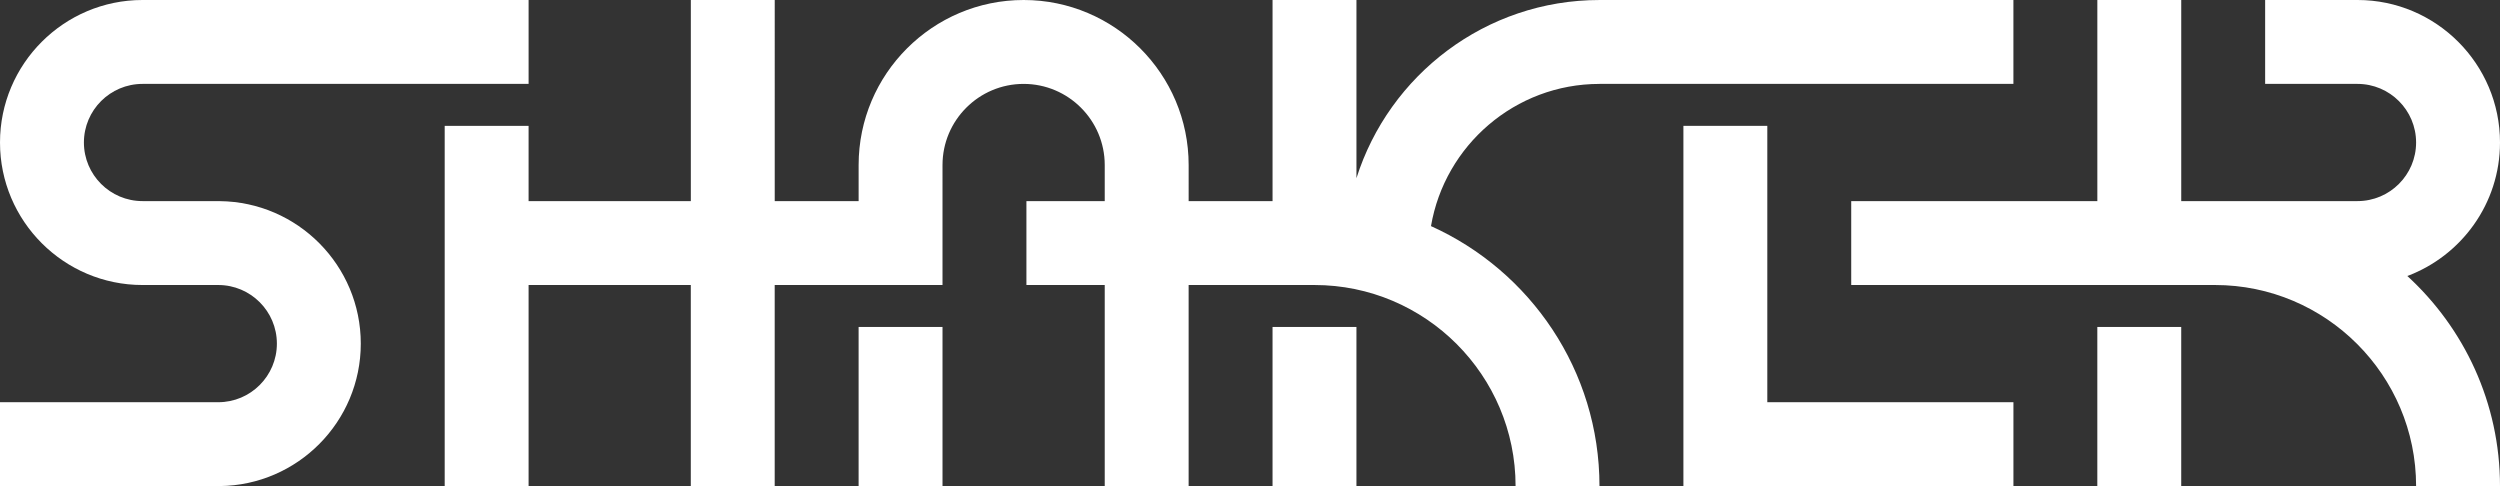 <?xml version="1.0" encoding="utf-8"?>
<!-- Generator: Adobe Illustrator 22.0.1, SVG Export Plug-In . SVG Version: 6.00 Build 0)  -->
<svg version="1.1" id="Layer_1" xmlns="http://www.w3.org/2000/svg" xmlns:xlink="http://www.w3.org/1999/xlink" x="0px" y="0px"
	 viewBox="0 0 250 48.611" style="enable-background:new 0 0 250 48.611;" xml:space="preserve">
<rect x="0" y="0" width="250" height="48.611" fill="#333333" stroke="none"/>
<style type="text/css">
	.st0{fill:#FFFFFF;}
</style>
<g>
	<g>
		<rect x="209.733" y="32.696" class="st0" width="8.39" height="15.915"/>
		<rect x="127.254" y="32.696" class="st0" width="8.39" height="15.915"/>
		<path class="st0" d="M21.974,20.114v-0.004h-7.723c-3.231,0-5.86-2.629-5.86-5.86s2.629-5.86,5.86-5.86h38.609V0
			H14.25C6.393,0,0,6.393,0,14.251S6.393,28.501,14.25,28.501h7.578c3.231,0,5.86,2.628,5.86,5.86
			s-2.629,5.86-5.86,5.86H0v8.39h21.974v-0.004c7.79-0.079,14.105-6.438,14.105-14.247
			C36.078,26.552,29.764,20.193,21.974,20.114z"/>
		<path class="st0" d="M201.343,0h-41.392v0.001c-11.382,0-21.044,7.501-24.306,17.818V0h-8.39v20.111h-8.39V16.501
			c0-9.099-7.402-16.501-16.501-16.501s-16.501,7.402-16.501,16.501v3.61h-8.39V0h-8.39v20.111H52.859v-7.525h-8.39
			V48.611h8.39V28.501h16.221V48.611h8.39V28.501h16.781v-8.39V16.501c0-4.472,3.638-8.111,8.111-8.111
			c4.472,0,8.111,3.639,8.111,8.111v3.61h-7.831v8.39h7.831V48.611h8.39V28.501h12.585
			c11.089,0,20.11,9.021,20.11,20.11h8.39c0-11.565-6.929-21.536-16.849-26
			c1.373-8.061,8.404-14.22,16.85-14.22V8.39h41.392V0z"/>
		<path class="st0" d="M240.733,27.6C246.14,25.575,250,20.356,250,14.251C250,6.393,243.607,0,235.75,0h-9.236
			v8.39h9.236c3.231,0,5.86,2.629,5.86,5.86s-2.629,5.86-5.86,5.86h-17.626h-0V0h-8.39v20.111h-24.612v8.39
			h36.378c11.089,0,20.11,9.021,20.11,20.11H250C250,40.302,246.424,32.814,240.733,27.6z"/>
		<polygon class="st0" points="176.731,12.585 168.341,12.585 168.341,48.611 176.731,48.611 201.343,48.611 201.343,40.221 
			176.731,40.221 		"/>
		<rect x="85.861" y="32.696" class="st0" width="8.39" height="15.915"/>
	</g>
</g>
</svg>
